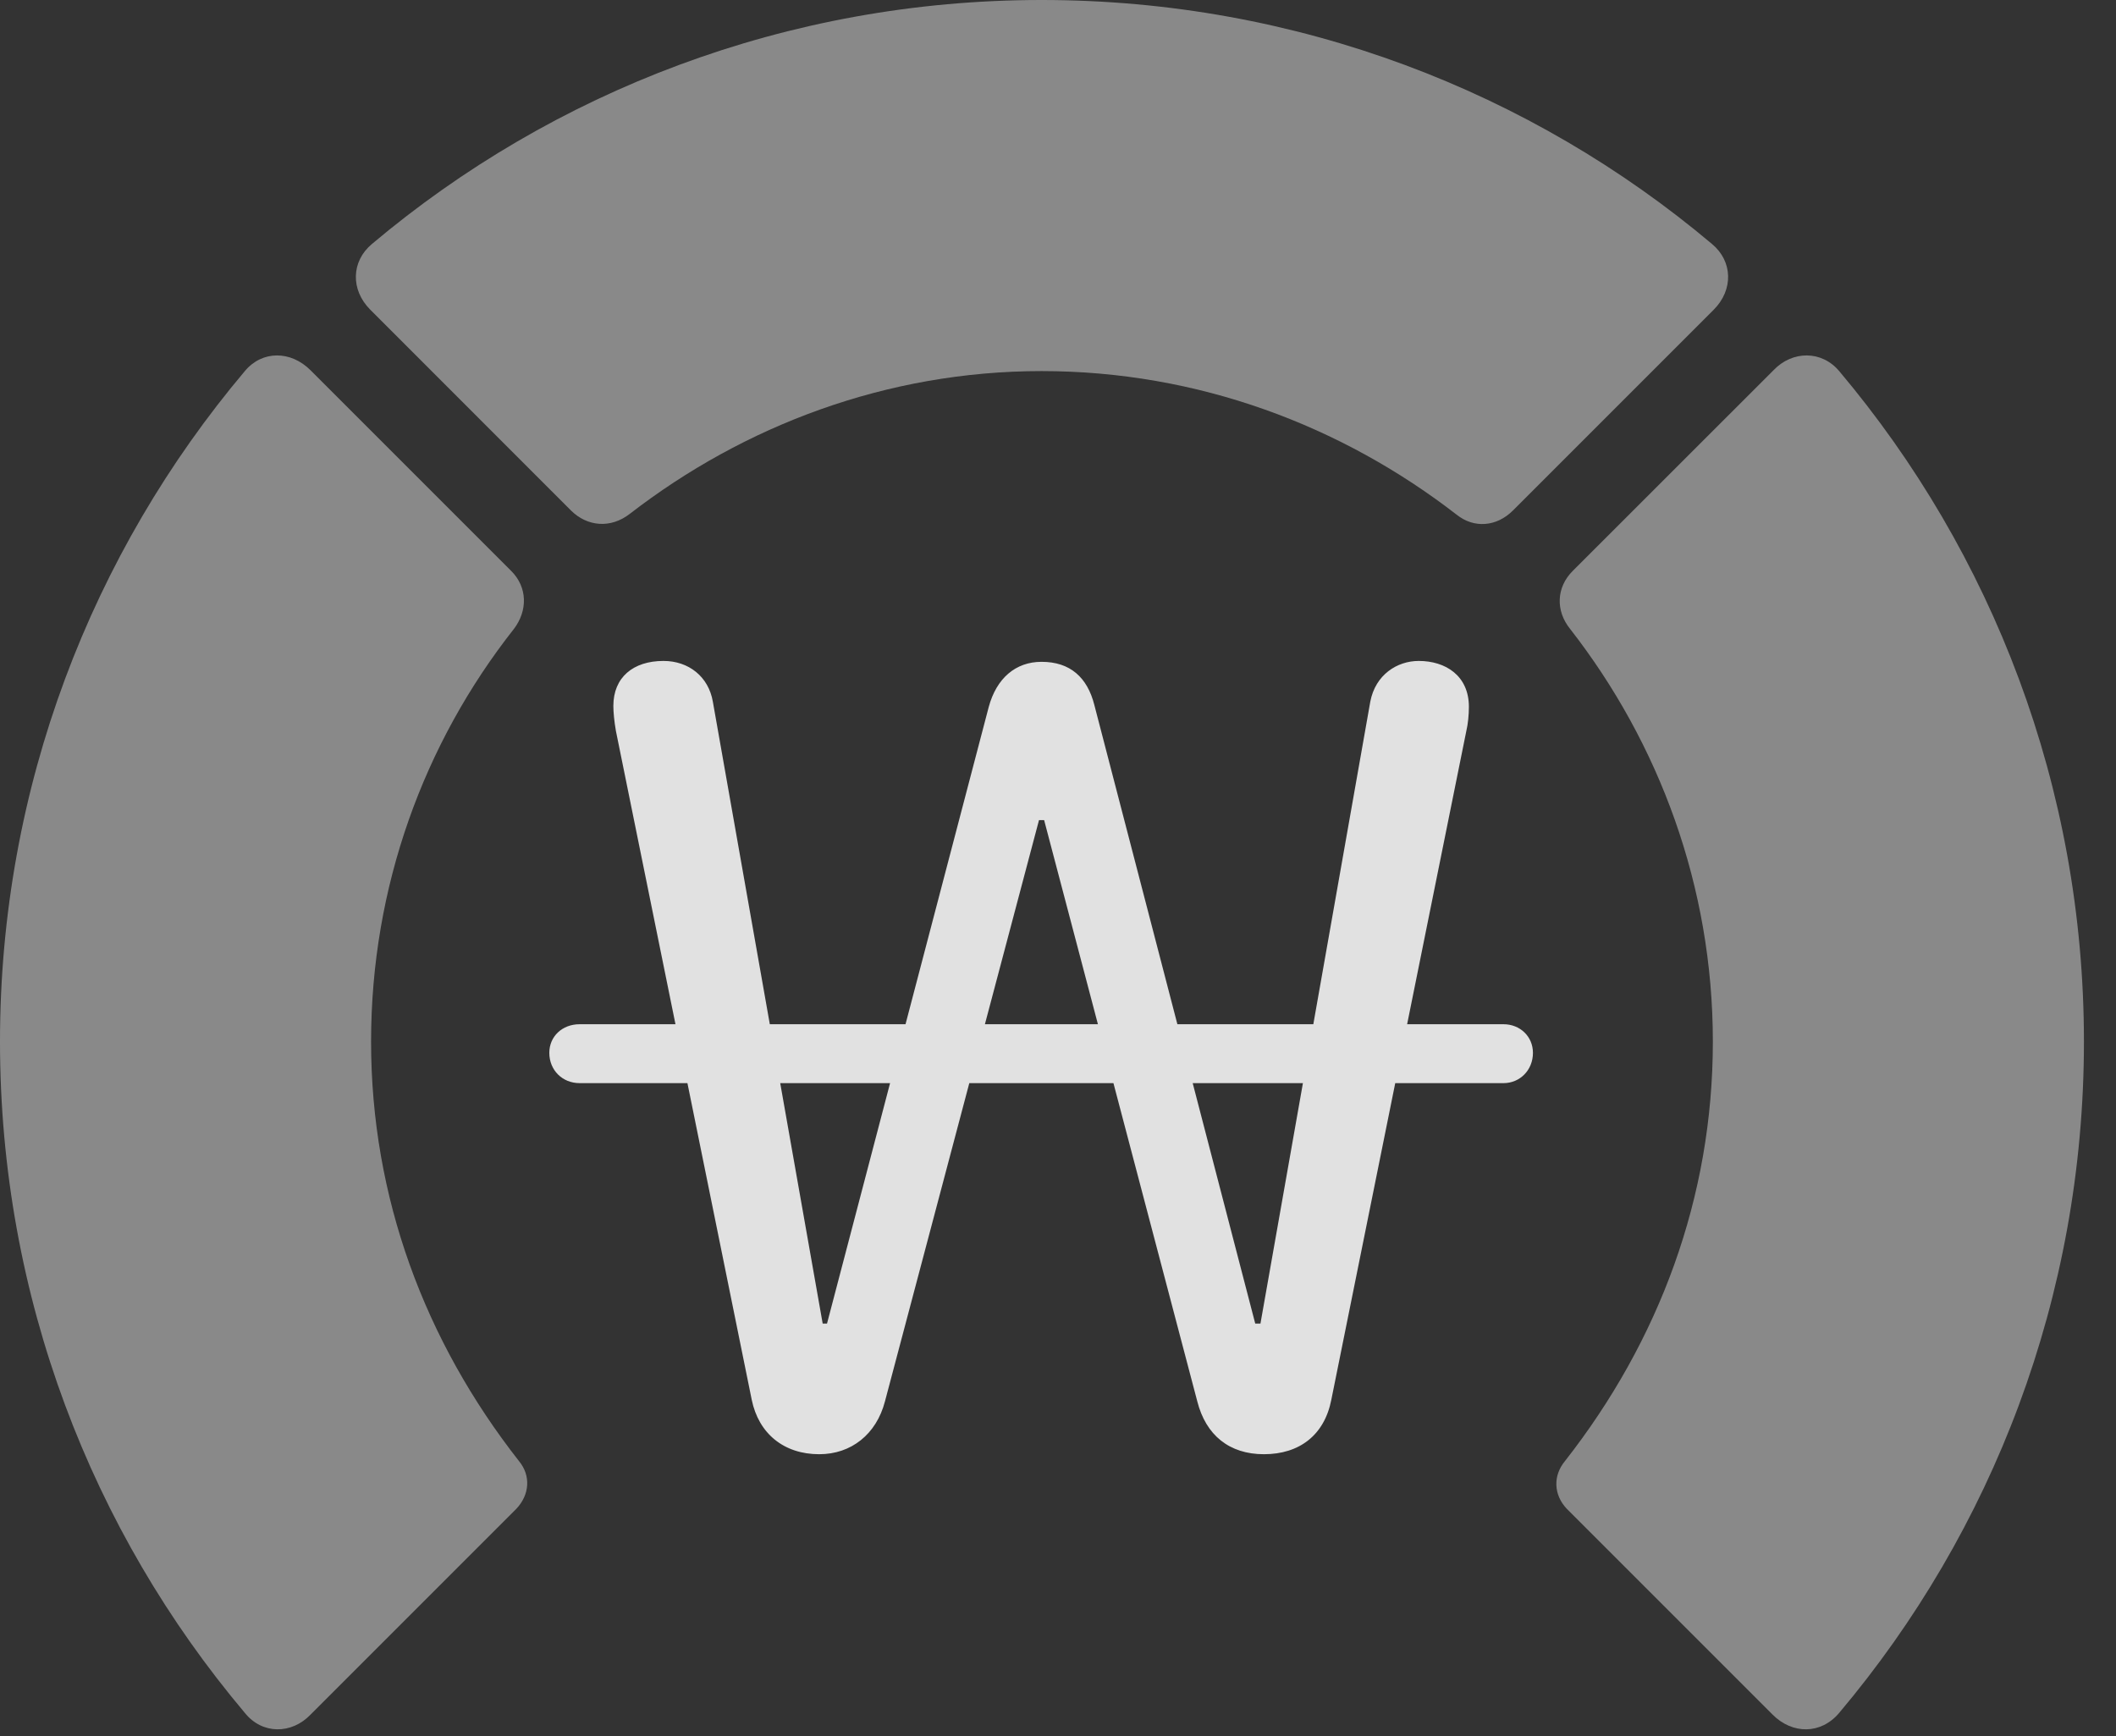 <?xml version="1.0" encoding="UTF-8"?>
<!--Generator: Apple Native CoreSVG 341-->
<!DOCTYPE svg
PUBLIC "-//W3C//DTD SVG 1.1//EN"
       "http://www.w3.org/Graphics/SVG/1.1/DTD/svg11.dtd">
<svg version="1.1" xmlns="http://www.w3.org/2000/svg" xmlns:xlink="http://www.w3.org/1999/xlink" viewBox="0 0 23.887 19.6">
 <rect x="0" y="0" width="23.887" height="19.6" fill="#333333" stroke="none"/>
 <g>
  <rect height="19.6" opacity="0" width="23.887" x="0" y="0"/>
  <path d="M23.525 11.758C23.525 8.887 22.49 6.24 20.762 4.189C20.566 3.955 20.234 3.955 20.02 4.18L17.754 6.445C17.568 6.631 17.559 6.895 17.725 7.1C18.73 8.389 19.336 10.01 19.336 11.758C19.336 13.516 18.73 15.137 17.666 16.494C17.529 16.66 17.539 16.875 17.686 17.031L20.01 19.355C20.234 19.58 20.557 19.58 20.762 19.336C22.49 17.285 23.525 14.639 23.525 11.758Z" fill="white" fill-opacity="0.425"/>
  <path d="M11.758 4.189C13.525 4.189 15.146 4.805 16.445 5.811C16.641 5.967 16.895 5.947 17.08 5.762L19.346 3.496C19.57 3.271 19.561 2.949 19.326 2.754C17.285 1.035 14.639 0 11.758 0C8.887 0 6.24 1.035 4.199 2.754C3.965 2.949 3.955 3.271 4.18 3.496L6.445 5.762C6.631 5.947 6.895 5.967 7.109 5.801C8.398 4.805 10.01 4.189 11.758 4.189Z" fill="white" fill-opacity="0.425"/>
  <path d="M0 11.758C0 14.639 1.035 17.285 2.764 19.336C2.959 19.58 3.291 19.58 3.506 19.355L5.83 17.031C5.977 16.875 5.996 16.66 5.859 16.494C4.795 15.137 4.189 13.516 4.189 11.758C4.189 10.01 4.785 8.389 5.801 7.1C5.957 6.895 5.957 6.631 5.771 6.445L3.506 4.18C3.281 3.955 2.959 3.955 2.764 4.189C1.035 6.24 0 8.887 0 11.758Z" fill="white" fill-opacity="0.425"/>
  <path d="M9.248 16.416C9.609 16.416 9.893 16.191 9.99 15.82L11.729 9.258L11.787 9.258L13.516 15.82C13.613 16.201 13.877 16.416 14.268 16.416C14.668 16.416 14.951 16.201 15.029 15.801L16.553 8.252C16.572 8.174 16.582 8.066 16.582 7.979C16.582 7.627 16.318 7.461 16.016 7.461C15.771 7.461 15.527 7.617 15.469 7.92L14.229 14.941L14.17 14.941L12.354 7.959C12.275 7.646 12.08 7.471 11.758 7.471C11.465 7.471 11.25 7.656 11.162 7.979L9.336 14.941L9.287 14.941L8.047 7.92C7.998 7.637 7.773 7.461 7.49 7.461C7.148 7.461 6.924 7.646 6.924 7.969C6.924 8.037 6.934 8.145 6.953 8.252L8.486 15.801C8.564 16.182 8.848 16.416 9.248 16.416ZM6.201 11.885C6.201 12.08 6.348 12.227 6.543 12.227L16.973 12.227C17.158 12.227 17.305 12.08 17.305 11.885C17.305 11.699 17.158 11.562 16.973 11.562L6.543 11.562C6.348 11.562 6.201 11.699 6.201 11.885Z" fill="white" fill-opacity="0.85"/>
 </g>
</svg>
